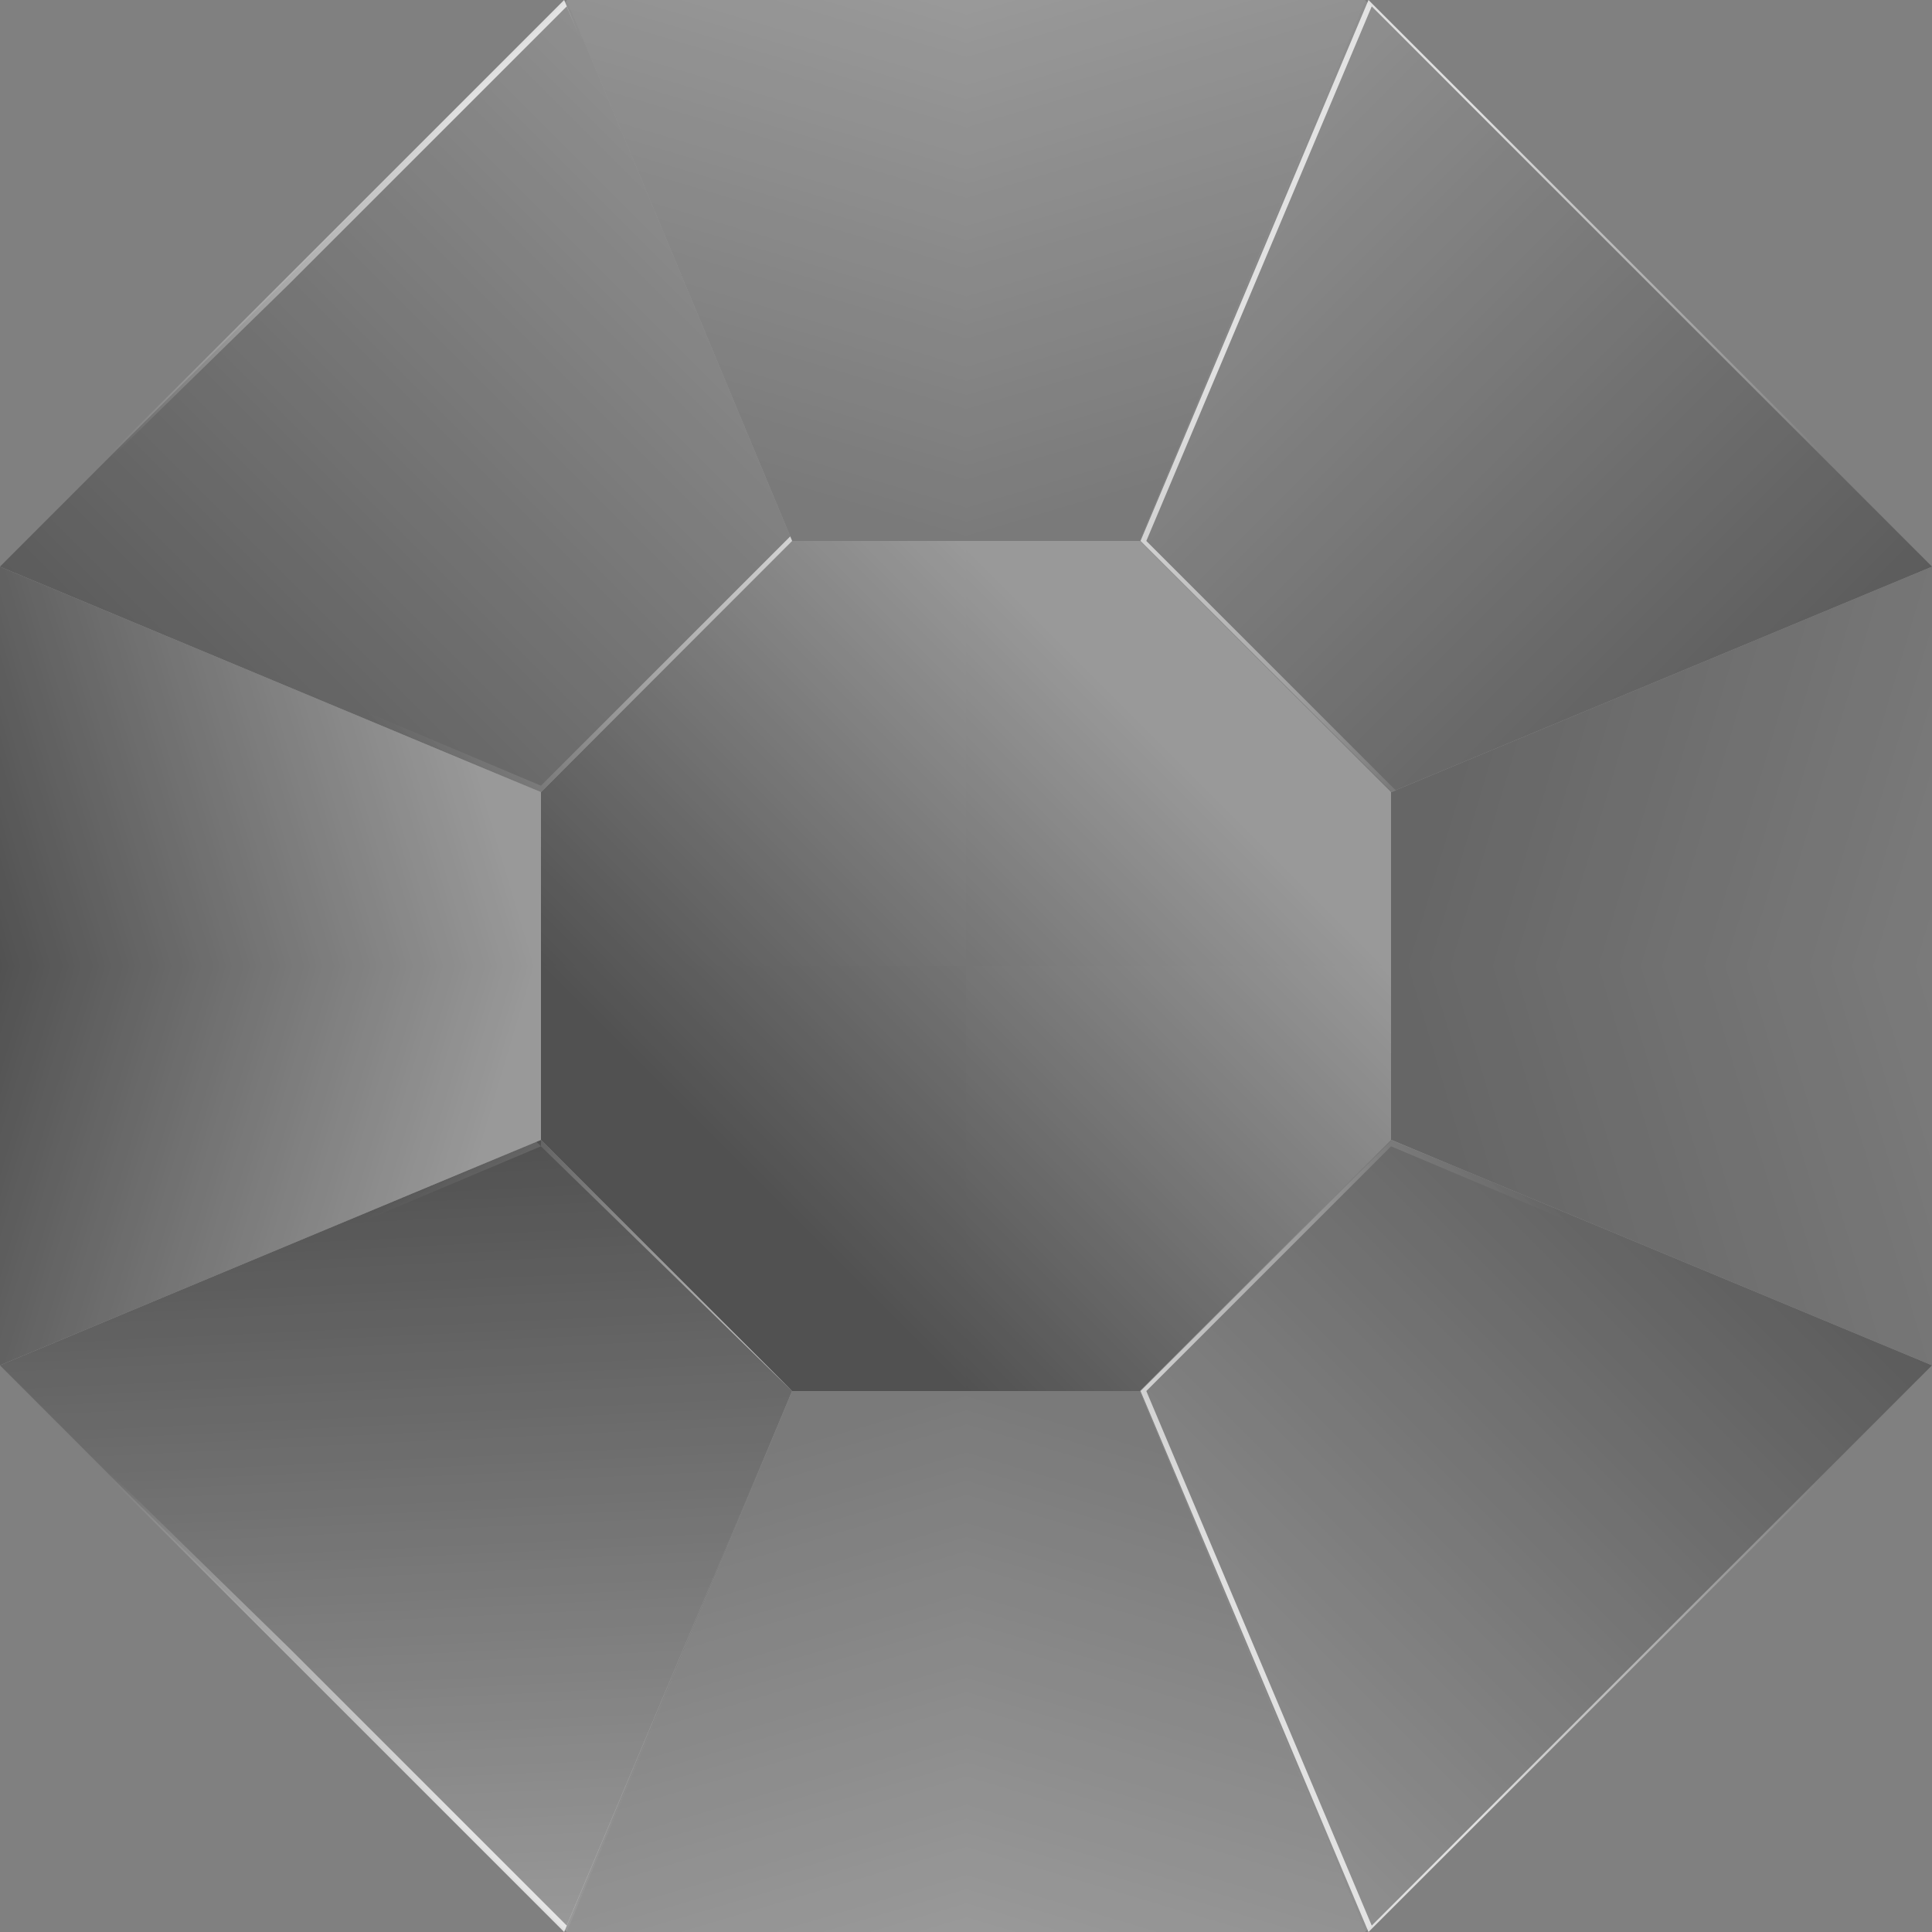 <svg version="1.2" xmlns="http://www.w3.org/2000/svg" viewBox="0 0 30 30" width="30" height="30">
	<rect x="0" y="0" width="30" height="30" fill="#808080" stroke="none"/>
	<title>rare-svg</title>
	<defs>
		<linearGradient id="g1" x2="1" gradientUnits="userSpaceOnUse" gradientTransform="matrix(-3.3,3.3,-4.683,-4.683,18.304,11.699)">
			<stop offset="0" stop-color="#ffffff" stop-opacity=".5"/>
			<stop offset="1" stop-color="#ffffff" stop-opacity=".32"/>
		</linearGradient>
		<linearGradient id="g2" x2="1" gradientUnits="userSpaceOnUse" gradientTransform="matrix(2.322,7.699,-7.331,2.211,15.007,0)">
			<stop offset="0" stop-color="#ffffff" stop-opacity=".5"/>
			<stop offset="1" stop-color="#ffffff" stop-opacity=".35"/>
		</linearGradient>
		<linearGradient id="g3" x2="1" gradientUnits="userSpaceOnUse" gradientTransform="matrix(12.3,12.3,-8.383,8.383,17.706,0)">
			<stop offset="0" stop-color="#ffffff" stop-opacity=".5"/>
			<stop offset="1" stop-color="#ffffff" stop-opacity=".15"/>
		</linearGradient>
		<clipPath clipPathUnits="userSpaceOnUse" id="cp1">
			<path d="m25.63 4.38l-4.38-4.38-3.54 8.4 3.9 3.9 8.4-3.54z"/>
		</clipPath>
		<linearGradient id="g4" x2="1" gradientUnits="userSpaceOnUse" gradientTransform="matrix(5.412,5.412,-3.707,3.707,17.706,6.888)">
			<stop offset="0" stop-color="#ffffff" stop-opacity=".75"/>
			<stop offset="1" stop-color="#ffffff" stop-opacity="0"/>
		</linearGradient>
		<linearGradient id="g5" x2="1" gradientUnits="userSpaceOnUse" gradientTransform="matrix(-7.699,-2.322,2.211,-7.331,29.998,14.999)">
			<stop offset="0" stop-color="#ffffff" stop-opacity=".35"/>
			<stop offset="1" stop-color="#ffffff" stop-opacity=".25"/>
		</linearGradient>
		<linearGradient id="g6" x2="1" gradientUnits="userSpaceOnUse" gradientTransform="matrix(-6.599,6.599,-4.65,-4.65,15.011,8.399)">
			<stop offset="0" stop-color="#ffffff" stop-opacity=".5"/>
			<stop offset="1" stop-color="#ffffff" stop-opacity=".15"/>
		</linearGradient>
		<linearGradient id="g7" x2="1" gradientUnits="userSpaceOnUse" gradientTransform="matrix(-2.322,7.699,-7.331,-2.211,15.007,0)">
			<stop offset="0" stop-color="#ffffff" stop-opacity=".5"/>
			<stop offset="1" stop-color="#ffffff" stop-opacity=".35"/>
		</linearGradient>
		<linearGradient id="g8" x2="1" gradientUnits="userSpaceOnUse" gradientTransform="matrix(-12.3,12.3,-8.382,-8.382,12.298,0)">
			<stop offset="0" stop-color="#ffffff" stop-opacity=".5"/>
			<stop offset="1" stop-color="#ffffff" stop-opacity=".15"/>
		</linearGradient>
		<clipPath clipPathUnits="userSpaceOnUse" id="cp2">
			<path d="m4.38 4.38l4.38-4.38 3.54 8.4-3.9 3.9-8.4-3.54z"/>
		</clipPath>
		<linearGradient id="g9" x2="1" gradientUnits="userSpaceOnUse" gradientTransform="matrix(-5.412,5.412,-3.708,-3.708,12.298,6.888)">
			<stop offset="0" stop-color="#ffffff" stop-opacity=".75"/>
			<stop offset="1" stop-color="#ffffff" stop-opacity="0"/>
		</linearGradient>
		<linearGradient id="g10" x2="1" gradientUnits="userSpaceOnUse" gradientTransform="matrix(-7.699,2.322,-2.211,-7.331,8.404,14.999)">
			<stop offset="0" stop-color="#ffffff" stop-opacity=".5"/>
			<stop offset="1" stop-color="#ffffff" stop-opacity=".15"/>
		</linearGradient>
		<linearGradient id="g11" x2="1" gradientUnits="userSpaceOnUse" gradientTransform="matrix(-3.3,3.3,-4.683,-4.683,15.004,14.999)">
			<stop offset="0" stop-color="#ffffff" stop-opacity=".32"/>
			<stop offset="1" stop-color="#ffffff" stop-opacity=".15"/>
		</linearGradient>
		<linearGradient id="g12" x2="1" gradientUnits="userSpaceOnUse" gradientTransform="matrix(-2.322,-7.699,7.331,-2.211,15.007,30)">
			<stop offset="0" stop-color="#ffffff" stop-opacity=".5"/>
			<stop offset="1" stop-color="#ffffff" stop-opacity=".35"/>
		</linearGradient>
		<linearGradient id="g13" x2="1" gradientUnits="userSpaceOnUse" gradientTransform="matrix(-0.48,-12.27,12.242,-0.479,8.878,30)">
			<stop offset="0" stop-color="#ffffff" stop-opacity=".5"/>
			<stop offset="1" stop-color="#ffffff" stop-opacity=".15"/>
		</linearGradient>
		<clipPath clipPathUnits="userSpaceOnUse" id="cp3">
			<path d="m4.38 25.62l4.38 4.38 3.54-8.4-3.9-3.9-8.4 3.54z"/>
		</clipPath>
		<linearGradient id="g14" x2="1" gradientUnits="userSpaceOnUse" gradientTransform="matrix(-5.412,-5.412,3.708,-3.708,12.298,23.112)">
			<stop offset="0" stop-color="#ffffff" stop-opacity=".75"/>
			<stop offset="1" stop-color="#ffffff" stop-opacity="0"/>
		</linearGradient>
		<linearGradient id="g15" x2="1" gradientUnits="userSpaceOnUse" gradientTransform="matrix(-7.699,-2.322,2.211,-7.331,8.404,15.001)">
			<stop offset="0" stop-color="#ffffff" stop-opacity=".5"/>
			<stop offset="1" stop-color="#ffffff" stop-opacity=".15"/>
		</linearGradient>
		<linearGradient id="g16" x2="1" gradientUnits="userSpaceOnUse" gradientTransform="matrix(-6.599,6.599,-4.65,-4.65,21.607,14.998)">
			<stop offset="0" stop-color="#ffffff" stop-opacity=".5"/>
			<stop offset="1" stop-color="#ffffff" stop-opacity=".15"/>
		</linearGradient>
		<linearGradient id="g17" x2="1" gradientUnits="userSpaceOnUse" gradientTransform="matrix(2.322,-7.699,7.331,2.211,15.007,30)">
			<stop offset="0" stop-color="#ffffff" stop-opacity=".5"/>
			<stop offset="1" stop-color="#ffffff" stop-opacity=".35"/>
		</linearGradient>
		<linearGradient id="g18" x2="1" gradientUnits="userSpaceOnUse" gradientTransform="matrix(12.3,-12.3,8.383,8.383,17.706,30)">
			<stop offset="0" stop-color="#ffffff" stop-opacity=".5"/>
			<stop offset="1" stop-color="#ffffff" stop-opacity=".15"/>
		</linearGradient>
		<clipPath clipPathUnits="userSpaceOnUse" id="cp4">
			<path d="m25.63 25.62l-4.38 4.38-3.54-8.4 3.9-3.9 8.4 3.54z"/>
		</clipPath>
		<linearGradient id="g19" x2="1" gradientUnits="userSpaceOnUse" gradientTransform="matrix(5.412,-5.412,3.688,3.688,17.706,23.112)">
			<stop offset="0" stop-color="#ffffff" stop-opacity=".75"/>
			<stop offset="1" stop-color="#ffffff" stop-opacity="0"/>
		</linearGradient>
		<linearGradient id="g20" x2="1" gradientUnits="userSpaceOnUse" gradientTransform="matrix(-7.699,2.322,-2.211,-7.331,29.998,15)">
			<stop offset="0" stop-color="#ffffff" stop-opacity=".35"/>
			<stop offset="1" stop-color="#ffffff" stop-opacity=".25"/>
		</linearGradient>
	</defs>
	<style>
		.s0 { fill: #333333 } 
		.s1 { fill: url(#g1) } 
		.s2 { fill: url(#g2) } 
		.s3 { fill: url(#g3) } 
		.s4 { fill: url(#g4) } 
		.s5 { fill: url(#g5) } 
		.s6 { fill: url(#g6) } 
		.s7 { fill: url(#g7) } 
		.s8 { fill: url(#g8) } 
		.s9 { fill: url(#g9) } 
		.s10 { fill: url(#g10) } 
		.s11 { fill: url(#g11) } 
		.s12 { fill: url(#g12) } 
		.s13 { fill: url(#g13) } 
		.s14 { fill: url(#g14) } 
		.s15 { fill: url(#g15) } 
		.s16 { fill: url(#g16) } 
		.s17 { fill: url(#g17) } 
		.s18 { fill: url(#g18) } 
		.s19 { fill: url(#g19) } 
		.s20 { fill: url(#g20) } 
	</style>
	<g id="Layer">
		<path id="Layer" class="s0" d="m15 15h6.6v-2.7l-3.9-3.9h-2.7z"/>
		<path id="Layer" class="s0" d="m15 0v8.4h2.7l3.5-8.4z"/>
		<path id="Layer" class="s0" d="m21.2 0l-3.5 8.4 3.9 3.9 8.4-3.5z"/>
		<path id="Layer" class="s0" d="m30 8.8v6.2h-8.4v-2.7z"/>
		<path id="Layer" class="s0" d="m15 15v-6.6h-2.7l-3.9 3.9v2.7z"/>
		<path id="Layer" class="s0" d="m15 0v8.4h-2.7l-3.5-8.4z"/>
		<path id="Layer" class="s0" d="m8.8 0l3.5 8.4-3.9 3.9-8.4-3.5z"/>
		<path id="Layer" class="s0" d="m0 8.8v6.2h8.4v-2.7z"/>
		<path id="Layer" class="s0" d="m15 15h-6.6v2.7l3.9 3.9h2.7z"/>
		<path id="Layer" class="s0" d="m15 30v-8.4h-2.7l-3.5 8.4z"/>
		<path id="Layer" class="s0" d="m8.8 30l3.5-8.4-3.9-3.9-8.4 3.5z"/>
		<path id="Layer" class="s0" d="m0 21.2v-6.2h8.4v2.7z"/>
		<path id="Layer" class="s0" d="m15 15v6.6h2.7l3.9-3.9v-2.7z"/>
		<path id="Layer" class="s0" d="m15 30v-8.4h2.7l3.5 8.4z"/>
		<path id="Layer" class="s0" d="m21.2 30l-3.5-8.4 3.9-3.9 8.4 3.5z"/>
		<path id="Layer" class="s0" d="m30 21.2v-6.2h-8.4v2.7z"/>
		<path id="Layer" class="s1" d="m15 15h6.6v-2.7l-3.9-3.9h-2.7z"/>
		<path id="Layer" fill-rule="evenodd" class="s2" d="m15 0v8.4h2.7l3.5-8.4z"/>
		<path id="Layer" fill-rule="evenodd" class="s3" d="m25.6 4.4l-4.4-4.4-3.5 8.4 3.9 3.9 8.4-3.5z"/>
		<g id="Clip-Path" clip-path="url(#cp1)">
			<path id="Layer" fill-rule="evenodd" class="s4" d="m21.2 0v-0.1l0.1 0.1 4.4 4.3 4.3 4.4 0.1 0.1h-0.1l-8.4 3.6h-0.1v-0.1l-3.8-3.8v-0.1h-0.1 0.1l3.5-8.4zm0.5 12.3q0 0 0 0zm8.3-3.5l-4.4-4.4-4.3-4.3-3.5 8.3 3.9 3.9zm-12.2-0.4zm3.8 4h0.1v-0.1zm4-7.9z"/>
		</g>
		<path id="Layer" fill-rule="evenodd" class="s5" d="m30 8.8v6.2h-8.4v-2.7z"/>
		<path id="Layer" class="s6" d="m15 15v-6.6h-2.7l-3.9 3.9v2.7z"/>
		<path id="Layer" fill-rule="evenodd" class="s7" d="m15 0v8.4h-2.7l-3.5-8.4z"/>
		<path id="Layer" fill-rule="evenodd" class="s8" d="m4.4 4.4l4.4-4.4 3.5 8.4-3.9 3.9-8.4-3.5z"/>
		<g id="Clip-Path" clip-path="url(#cp2)">
			<path id="Layer" fill-rule="evenodd" class="s9" d="m8.8-0.1v0.1l3.6 8.4v0.1h-0.1l-3.8 3.8v0.1h-0.1l-8.4-3.6h-0.1l0.1-0.1 4.3-4.4 4.4-4.3zm0 0.2l-4.3 4.3-4.4 4.3 8.3 3.5 3.9-3.9zm3.5 8.3zm-3.9 3.9zm-3.9-7.8z"/>
		</g>
		<path id="Layer" fill-rule="evenodd" class="s10" d="m0 8.8v6.2h8.4v-2.7z"/>
		<path id="Layer" class="s11" d="m15 15h-6.6v2.7l3.9 3.9h2.7z"/>
		<path id="Layer" fill-rule="evenodd" class="s12" d="m15 30v-8.4h-2.7l-3.5 8.4z"/>
		<path id="Layer" fill-rule="evenodd" class="s13" d="m4.4 25.6l4.4 4.4 3.5-8.4-3.9-3.9-8.4 3.5z"/>
		<g id="Clip-Path" clip-path="url(#cp3)">
			<path id="Layer" fill-rule="evenodd" class="s14" d="m8.8 30.1l-0.1-0.1h0.1-0.1l-4.4-4.3-4.3-4.4-0.1-0.1h0.1l8.4-3.6h0.1v0.1l3.8 3.8h0.1v0.1l-3.6 8.4zm-8.7-8.8l4.4 4.3 4.3 4.3 3.5-8.3-3.9-3.8zm12.2 0.4v-0.1 0.1zm-3.9-4h-0.1l0.1 0.1zm-4.1 7.9l0.1-0.1z"/>
		</g>
		<path id="Layer" fill-rule="evenodd" class="s15" d="m0 21.2v-6.2h8.4v2.7z"/>
		<path id="Layer" class="s16" d="m15 15v6.6h2.7l3.9-3.9v-2.7z"/>
		<path id="Layer" fill-rule="evenodd" class="s17" d="m15 30v-8.4h2.7l3.5 8.4z"/>
		<path id="Layer" fill-rule="evenodd" class="s18" d="m25.6 25.6l-4.4 4.4-3.5-8.4 3.9-3.9 8.4 3.5z"/>
		<g id="Clip-Path" clip-path="url(#cp4)">
			<path id="Layer" fill-rule="evenodd" class="s19" d="m21.2 30.1v-0.1l-3.5-8.4h-0.1l4-3.9v-0.1l8.4 3.6h0.1zm-3.4-8.5l3.5 8.3 8.6-8.6-8.3-3.5zm7.9 4l-0.1-0.1z"/>
		</g>
		<path id="Layer" fill-rule="evenodd" class="s20" d="m30 21.2v-6.2h-8.4v2.7z"/>
	</g>
</svg>